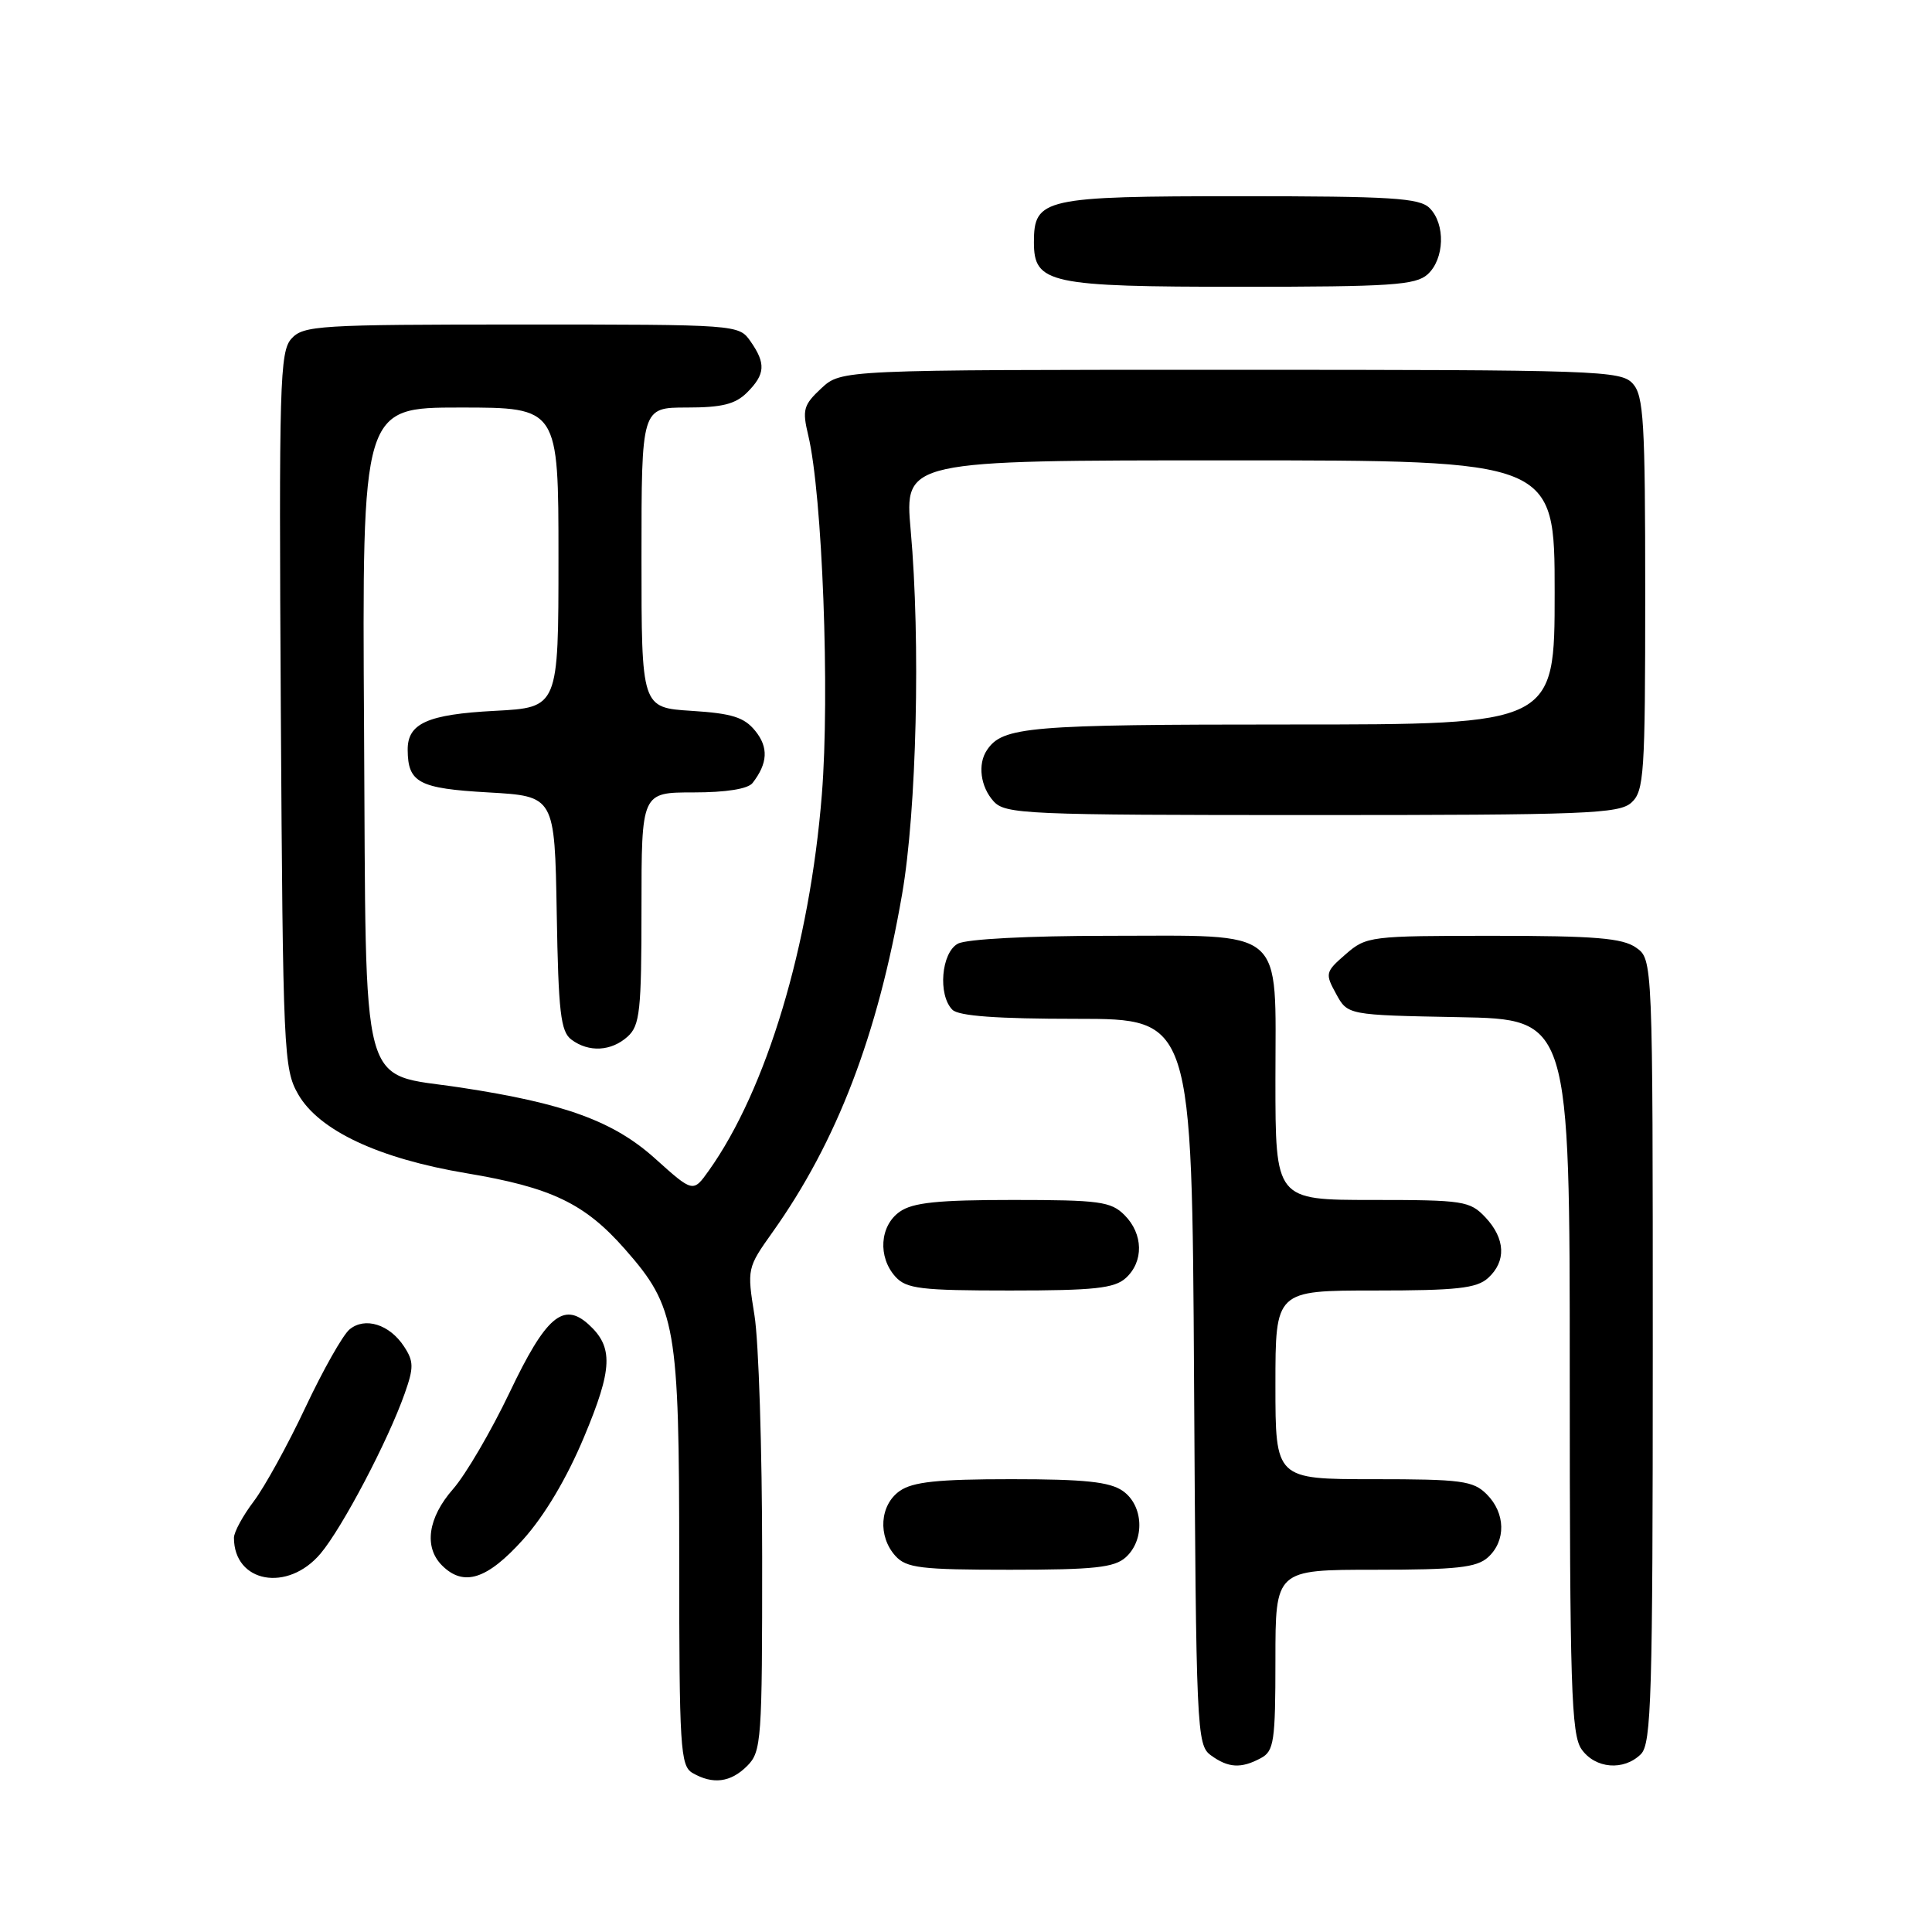 <?xml version="1.0" encoding="UTF-8" standalone="no"?>
<!DOCTYPE svg PUBLIC "-//W3C//DTD SVG 1.1//EN" "http://www.w3.org/Graphics/SVG/1.1/DTD/svg11.dtd" >
<svg xmlns="http://www.w3.org/2000/svg" xmlns:xlink="http://www.w3.org/1999/xlink" version="1.1" viewBox="0 0 256 256">
 <g >
 <path fill="currentColor"
d=" M 99.00 234.00 C 100.90 232.10 101.00 230.67 100.99 206.25 C 100.99 192.09 100.53 177.70 99.97 174.28 C 98.98 168.12 99.00 168.00 102.36 163.28 C 110.89 151.29 116.30 137.19 119.53 118.50 C 121.46 107.39 121.99 84.97 120.67 70.25 C 119.85 61.00 119.85 61.00 162.92 61.00 C 206.00 61.00 206.00 61.00 206.00 78.50 C 206.00 96.00 206.00 96.00 170.93 96.00 C 136.20 96.00 132.85 96.28 130.77 99.40 C 129.52 101.26 129.92 104.25 131.65 106.17 C 133.21 107.89 135.84 108.00 173.83 108.00 C 210.12 108.00 214.53 107.83 216.17 106.35 C 217.85 104.82 218.00 102.61 218.00 78.67 C 218.00 55.87 217.80 52.43 216.35 50.83 C 214.78 49.10 211.81 49.00 163.08 49.00 C 111.48 49.00 111.48 49.00 108.83 51.45 C 106.46 53.66 106.28 54.29 107.10 57.70 C 108.97 65.55 109.97 91.95 108.90 105.27 C 107.30 125.30 101.56 144.38 93.93 155.10 C 91.84 158.04 91.84 158.04 86.80 153.51 C 81.30 148.56 74.79 146.19 61.00 144.10 C 47.49 142.05 48.54 145.96 48.24 96.64 C 47.98 54.00 47.98 54.00 60.99 54.00 C 74.00 54.00 74.00 54.00 74.00 73.87 C 74.00 93.75 74.00 93.75 65.57 94.19 C 56.64 94.66 53.99 95.85 54.02 99.37 C 54.05 103.71 55.49 104.48 64.71 105.00 C 73.50 105.50 73.50 105.50 73.77 121.00 C 73.99 134.13 74.29 136.69 75.71 137.75 C 78.02 139.48 81.00 139.31 83.17 137.35 C 84.79 135.88 85.00 133.94 85.00 120.35 C 85.00 105.00 85.00 105.00 91.88 105.00 C 96.20 105.00 99.11 104.54 99.72 103.75 C 101.74 101.14 101.85 99.03 100.08 96.85 C 98.62 95.04 97.00 94.53 91.63 94.19 C 85.00 93.77 85.00 93.77 85.00 73.88 C 85.00 54.00 85.00 54.00 91.00 54.00 C 95.67 54.00 97.44 53.56 99.00 52.00 C 101.41 49.59 101.50 48.16 99.44 45.22 C 97.90 43.01 97.71 43.00 69.10 43.00 C 42.25 43.00 40.20 43.13 38.62 44.87 C 37.07 46.58 36.95 50.77 37.21 94.12 C 37.49 139.47 37.59 141.65 39.51 145.00 C 42.27 149.80 50.17 153.51 61.81 155.46 C 73.05 157.34 77.48 159.46 82.80 165.51 C 89.58 173.21 90.00 175.63 90.00 206.63 C 90.00 231.55 90.15 233.99 91.75 234.92 C 94.45 236.49 96.81 236.19 99.00 234.00 Z  M 167.07 232.96 C 168.81 232.03 169.00 230.77 169.00 219.96 C 169.00 208.00 169.00 208.00 182.17 208.00 C 193.02 208.00 195.66 207.71 197.17 206.35 C 199.57 204.17 199.50 200.50 197.00 198.00 C 195.21 196.21 193.67 196.00 182.00 196.00 C 169.00 196.00 169.00 196.00 169.00 183.50 C 169.00 171.00 169.00 171.00 182.17 171.00 C 193.02 171.00 195.66 170.71 197.17 169.35 C 199.61 167.14 199.48 164.14 196.83 161.31 C 194.77 159.13 193.94 159.00 181.83 159.00 C 169.00 159.00 169.00 159.00 169.00 143.06 C 169.00 122.59 170.65 124.00 146.71 124.00 C 136.32 124.00 128.06 124.43 126.93 125.04 C 124.72 126.22 124.25 131.85 126.20 133.80 C 127.03 134.63 132.13 135.00 142.67 135.00 C 157.94 135.00 157.94 135.00 158.22 183.08 C 158.49 229.35 158.57 231.22 160.44 232.58 C 162.75 234.27 164.45 234.37 167.07 232.96 Z  M 217.43 232.43 C 218.82 231.04 219.00 224.81 219.00 178.99 C 219.00 127.11 219.00 127.11 216.78 125.56 C 214.98 124.30 211.35 124.00 197.83 124.00 C 181.54 124.00 181.04 124.06 178.31 126.44 C 175.61 128.78 175.56 129.00 177.04 131.69 C 178.57 134.50 178.57 134.50 193.29 134.78 C 208.00 135.05 208.00 135.05 208.00 182.30 C 208.00 223.45 208.20 229.84 209.56 231.78 C 211.37 234.37 215.17 234.68 217.43 232.43 Z  M 42.48 205.85 C 45.37 202.41 51.42 190.91 53.63 184.63 C 54.84 181.21 54.83 180.38 53.54 178.42 C 51.62 175.48 48.35 174.46 46.31 176.16 C 45.43 176.89 42.80 181.54 40.47 186.49 C 38.14 191.45 35.05 197.05 33.62 198.94 C 32.18 200.84 31.00 203.01 31.00 203.76 C 31.00 209.73 38.12 211.03 42.48 205.85 Z  M 69.30 204.01 C 72.15 200.85 75.12 195.85 77.39 190.41 C 81.19 181.35 81.30 178.49 77.98 175.48 C 74.64 172.46 72.31 174.46 67.53 184.50 C 65.07 189.65 61.70 195.41 60.03 197.31 C 56.70 201.11 56.14 204.99 58.57 207.43 C 61.44 210.29 64.54 209.30 69.30 204.01 Z  M 149.17 206.35 C 151.73 204.03 151.52 199.48 148.78 197.56 C 147.05 196.35 143.74 196.00 134.00 196.00 C 124.26 196.00 120.95 196.35 119.22 197.56 C 116.57 199.42 116.29 203.56 118.65 206.17 C 120.10 207.77 122.00 208.00 133.83 208.00 C 145.00 208.00 147.66 207.71 149.17 206.35 Z  M 149.17 169.35 C 151.57 167.17 151.50 163.50 149.00 161.00 C 147.21 159.21 145.67 159.00 134.22 159.00 C 124.28 159.00 120.95 159.34 119.22 160.56 C 116.57 162.42 116.29 166.56 118.65 169.17 C 120.10 170.77 122.00 171.00 133.83 171.00 C 145.00 171.00 147.66 170.71 149.17 169.35 Z  M 189.17 36.35 C 191.41 34.31 191.55 29.69 189.43 27.57 C 188.09 26.23 184.38 26.00 164.26 26.00 C 138.28 26.00 137.00 26.29 137.00 32.10 C 137.00 37.57 139.00 38.00 164.39 38.00 C 184.34 38.00 187.58 37.78 189.17 36.35 Z "/>
</g>
</svg>